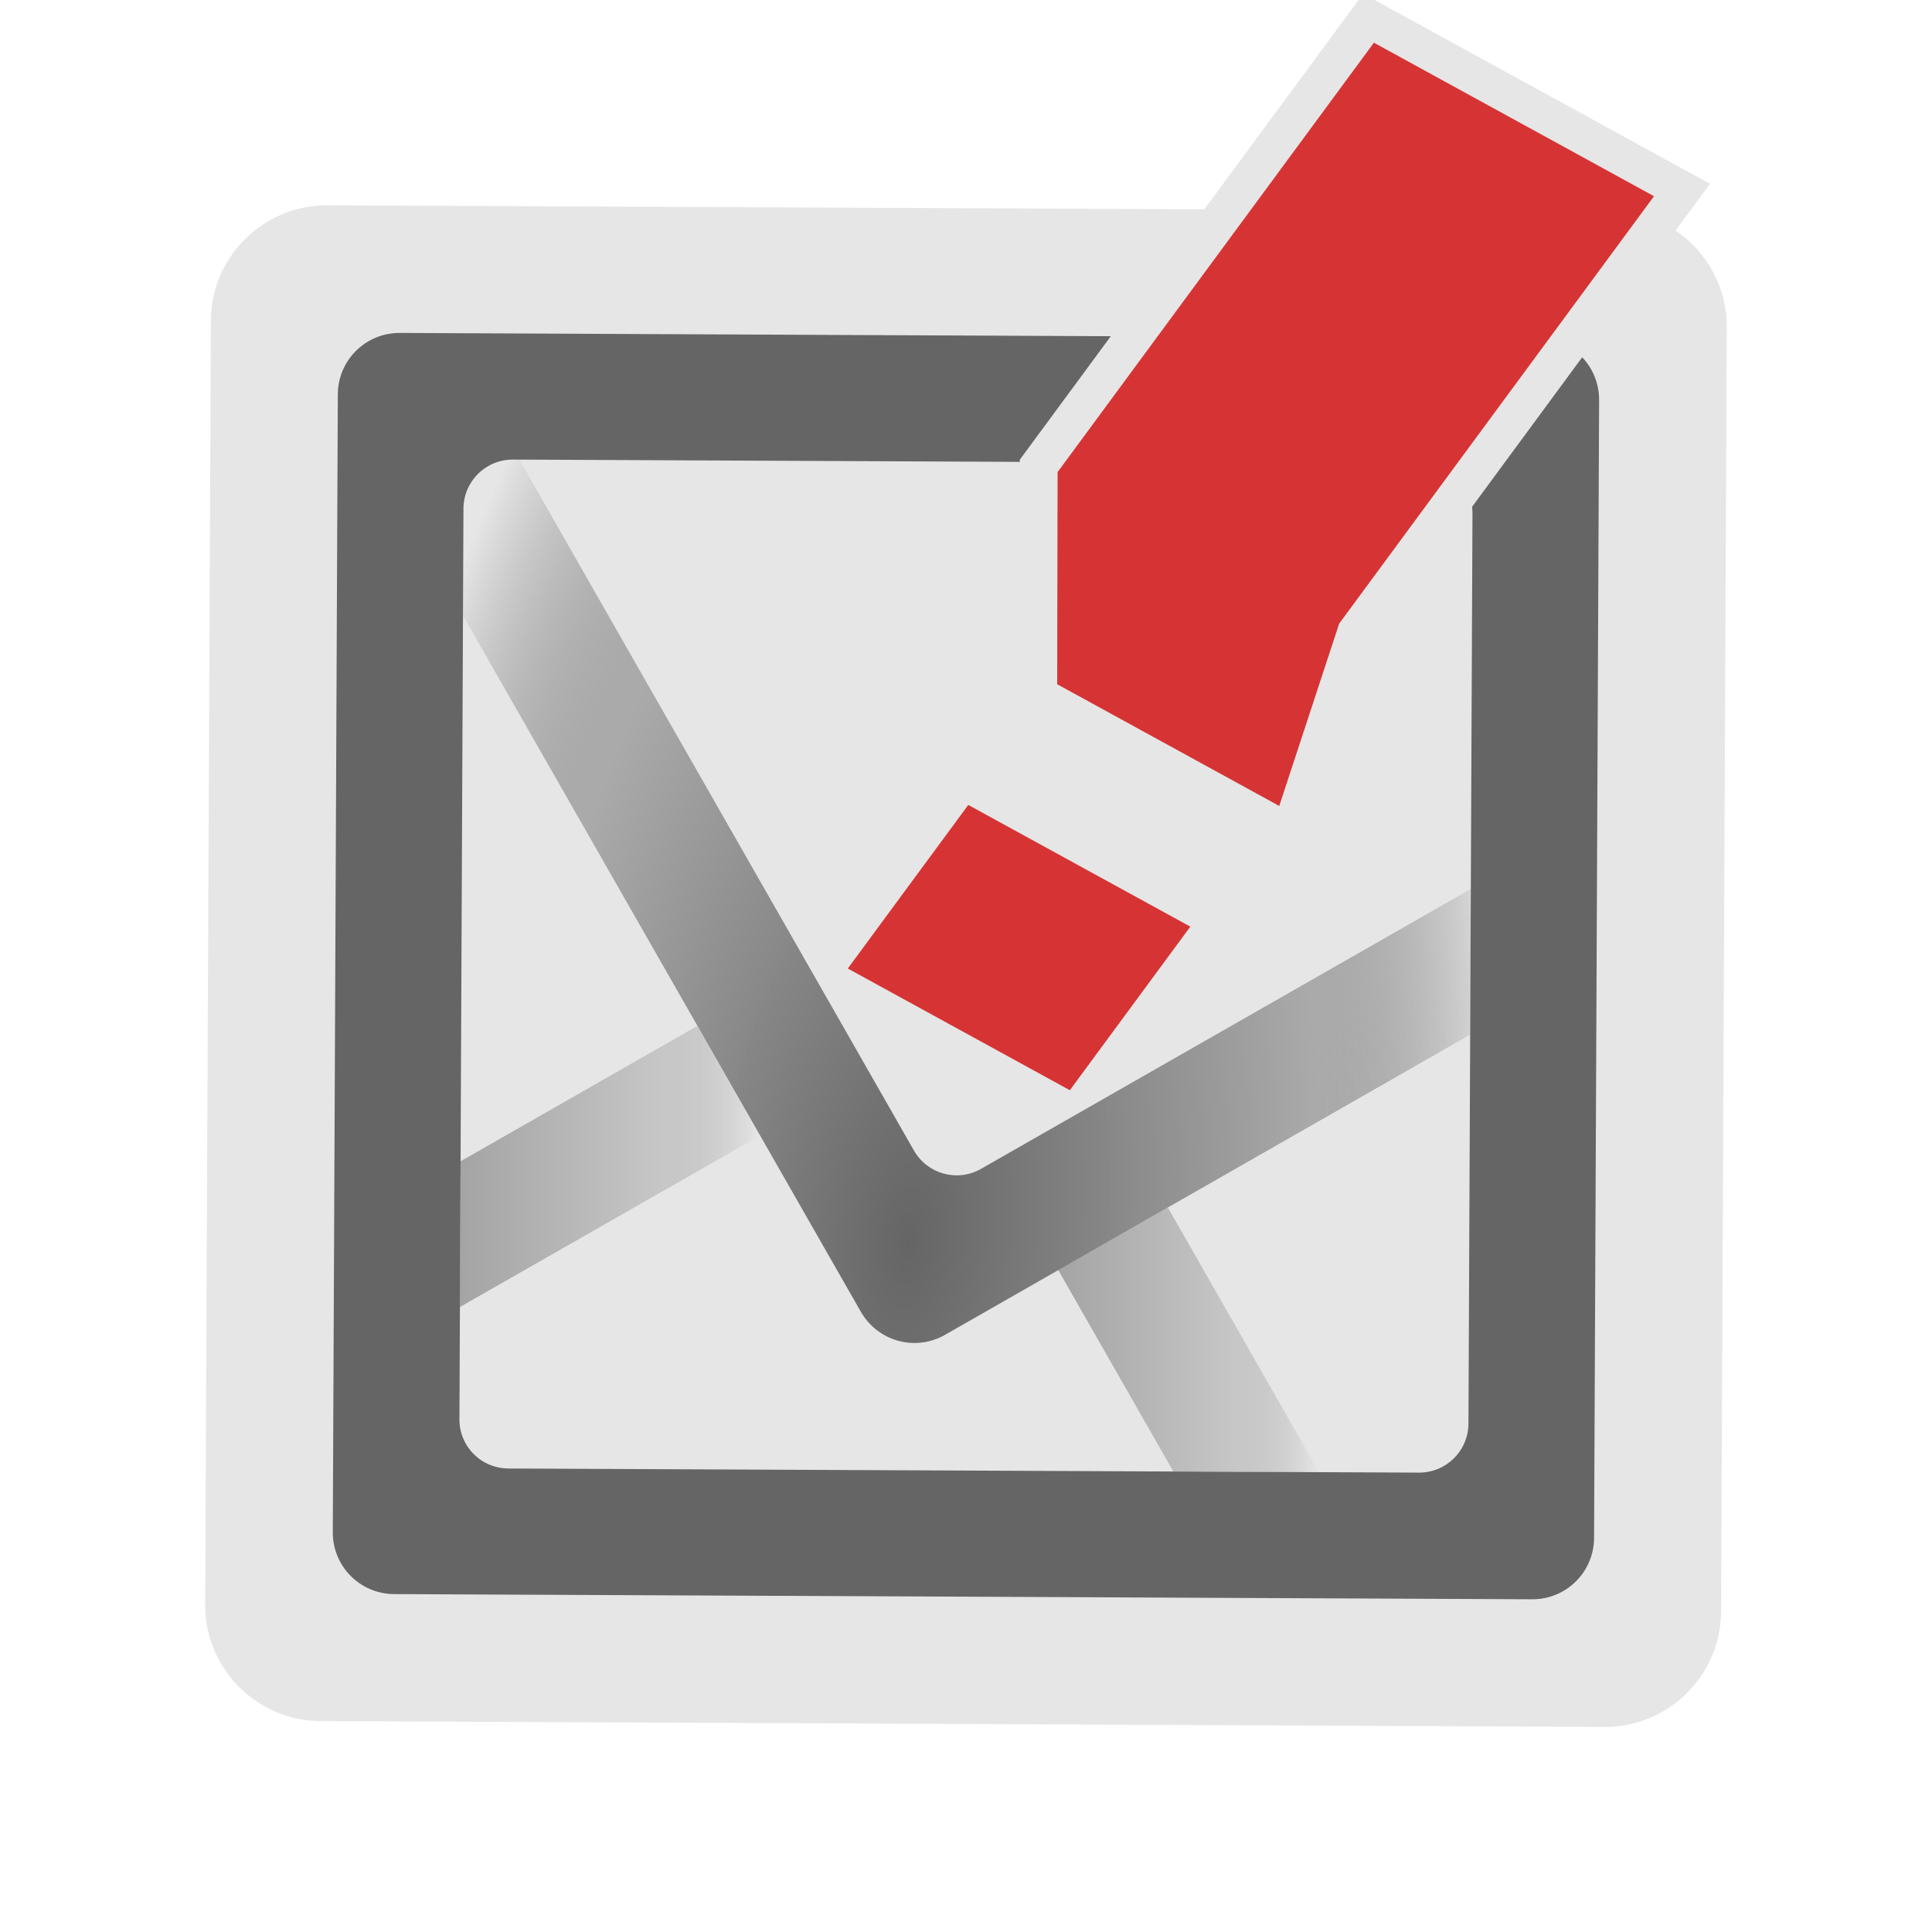 <?xml version="1.0" encoding="UTF-8" standalone="no"?>
<!-- Created with Inkscape (http://www.inkscape.org/) -->

<svg
   xmlns:dc="http://purl.org/dc/elements/1.1/"
   xmlns:cc="http://creativecommons.org/ns#"
   xmlns:rdf="http://www.w3.org/1999/02/22-rdf-syntax-ns#"
   xmlns:svg="http://www.w3.org/2000/svg"
   xmlns="http://www.w3.org/2000/svg"
   xmlns:xlink="http://www.w3.org/1999/xlink"
   xmlns:sodipodi="http://sodipodi.sourceforge.net/DTD/sodipodi-0.dtd"
   xmlns:inkscape="http://www.inkscape.org/namespaces/inkscape"
   width="256"
   height="256"
   id="svg3301"
   version="1.1"
   inkscape:version="0.48.0 r9654"
   sodipodi:docname="mail-unread-new.svg">
  <defs
     id="defs3303">
    <linearGradient
       id="linearGradient3772">
      <stop
         style="stop-color:#656565;stop-opacity:1;"
         offset="0"
         id="stop3774" />
      <stop
         id="stop3780"
         offset="0.686"
         style="stop-color:#aaaaaa;stop-opacity:0.996;" />
      <stop
         style="stop-color:#656565;stop-opacity:0;"
         offset="1"
         id="stop3776" />
    </linearGradient>
    <radialGradient
       inkscape:collect="always"
       xlink:href="#linearGradient3772"
       id="radialGradient3778"
       cx="123.47"
       cy="966.735"
       fx="123.47"
       fy="966.735"
       r="66.781"
       gradientTransform="matrix(0.222,-2.45,1.163,0.105,-1031.31,1161.944)"
       gradientUnits="userSpaceOnUse" />
    <radialGradient
       inkscape:collect="always"
       xlink:href="#linearGradient3772"
       id="radialGradient2995"
       gradientUnits="userSpaceOnUse"
       gradientTransform="matrix(0.222,-2.45,1.163,0.105,-1031.31,1161.944)"
       cx="123.47"
       cy="966.735"
       fx="123.47"
       fy="966.735"
       r="66.781" />
    <radialGradient
       inkscape:collect="always"
       xlink:href="#linearGradient3772"
       id="radialGradient2994"
       gradientUnits="userSpaceOnUse"
       gradientTransform="matrix(-0.222,2.45,-1.163,-0.105,1278.468,-69.648)"
       cx="123.47"
       cy="966.735"
       fx="123.47"
       fy="966.735"
       r="66.781" />
    <radialGradient
       inkscape:collect="always"
       xlink:href="#linearGradient3772"
       id="radialGradient3001"
       gradientUnits="userSpaceOnUse"
       gradientTransform="matrix(-0.222,2.45,-1.163,-0.105,1278.468,-69.648)"
       cx="123.47"
       cy="966.735"
       fx="123.47"
       fy="966.735"
       r="66.781" />
    <linearGradient
       inkscape:collect="always"
       xlink:href="#linearGradient3772"
       id="linearGradient3780"
       x1="165.031"
       y1="1019.737"
       x2="185.812"
       y2="1019.737"
       gradientUnits="userSpaceOnUse" />
    <linearGradient
       inkscape:collect="always"
       xlink:href="#linearGradient3772"
       id="linearGradient3782"
       x1="140.219"
       y1="973.893"
       x2="174.781"
       y2="973.893"
       gradientUnits="userSpaceOnUse" />
    <linearGradient
       inkscape:collect="always"
       xlink:href="#linearGradient3772"
       id="linearGradient3784"
       x1="60.938"
       y1="950.925"
       x2="100.719"
       y2="950.925"
       gradientUnits="userSpaceOnUse" />
    <linearGradient
       inkscape:collect="always"
       xlink:href="#linearGradient3772"
       id="linearGradient3786"
       x1="106.938"
       y1="932.236"
       x2="146.438"
       y2="932.236"
       gradientUnits="userSpaceOnUse" />
  </defs>
  <sodipodi:namedview
     id="base"
     pagecolor="#ffffff"
     bordercolor="#666666"
     borderopacity="1.0"
     inkscape:pageopacity="0.0"
     inkscape:pageshadow="2"
     inkscape:zoom="1.979899"
     inkscape:cx="131.65881"
     inkscape:cy="128.03045"
     inkscape:document-units="px"
     inkscape:current-layer="layer1"
     showgrid="false"
     inkscape:window-width="1250"
     inkscape:window-height="742"
     inkscape:window-x="0"
     inkscape:window-y="23"
     inkscape:window-maximized="1"
     showguides="true"
     inkscape:guide-bbox="true" />
  <g
     inkscape:label="Layer 1"
     inkscape:groupmode="layer"
     id="layer1"
     transform="translate(0,-796.362)">
    <path
       id="path4319"
       d="m 220.029,825.786 c -0.17,-0.078 -0.342,-0.157 -0.515,-0.229 -1.881,-0.776 -3.897,-1.201 -5.959,-1.212 -56.74,-0.258 -113.48,-0.516 -170.22,-0.778 -8.413,-0.038 -15.357,6.836 -15.394,15.248 l -0.752,170.208 c -0.037,8.409 6.832,15.353 15.244,15.391 l 170.223,0.771 c 8.41,0.038 15.357,-6.836 15.394,-15.247 l 0.756,-170.215 c 0.027,-6.096 -3.531,-11.463 -8.776,-13.936 z"
       style="font-size:medium;font-style:normal;font-variant:normal;font-weight:normal;font-stretch:normal;text-indent:0;text-align:start;text-decoration:none;line-height:normal;letter-spacing:normal;word-spacing:normal;text-transform:none;direction:ltr;block-progression:tb;writing-mode:lr-tb;text-anchor:start;baseline-shift:baseline;color:#000000;fill:#e6e6e6;fill-opacity:1;fill-rule:nonzero;stroke:none;stroke-width:30;marker:none;visibility:visible;display:inline;overflow:visible;enable-background:accumulate;font-family:Sans;-inkscape-font-specification:Sans"
       inkscape:connector-curvature="0"
       sodipodi:nodetypes="ccccssccccc" />
    <path
       inkscape:connector-curvature="0"
       inkscape:export-ydpi="23.039482"
       inkscape:export-xdpi="23.039482"
       inkscape:export-filename="C:\Users\Madnester\Desktop\Sketches\256.png"
       id="path4321"
       d="m 206.94,841.816 c -0.964,-0.443 -2.057,-0.637 -3.187,-0.646 L 52.975,840.478 c -4.528,-0.02 -8.193,3.613 -8.213,8.141 l -0.666,150.761 c -0.02,4.526 3.608,8.189 8.135,8.209 l 150.781,0.686 c 4.528,0.02 8.19,-3.607 8.21,-8.133 l 0.669,-150.768 c 0.015,-3.395 -2.022,-6.306 -4.951,-7.556 z m -15.789,16.512 c 2.351,0.984 3.972,3.329 3.96,6.045 l -0.533,120.616 c -0.016,3.621 -2.946,6.519 -6.569,6.502 L 67.382,990.945 c -3.622,-0.016 -6.539,-2.908 -6.504,-6.57 l 0.533,-120.614 c 0.016,-3.622 2.947,-6.519 6.569,-6.503 l 120.626,0.546 c 0.903,0.01 1.766,0.186 2.544,0.526 z"
       style="fill:#656565;fill-opacity:1;fill-rule:nonzero;stroke:none" />
    <path
       style="font-size:medium;font-style:normal;font-variant:normal;font-weight:normal;font-stretch:normal;text-indent:0;text-align:start;text-decoration:none;line-height:normal;letter-spacing:normal;word-spacing:normal;text-transform:none;direction:ltr;block-progression:tb;writing-mode:lr-tb;text-anchor:start;baseline-shift:baseline;color:#000000;fill:#e6e6e6;fill-opacity:1;fill-rule:evenodd;stroke:none;stroke-width:10;marker:none;visibility:visible;display:inline;overflow:visible;enable-background:accumulate;font-family:Sans;-inkscape-font-specification:Sans"
       d="m 180.625,795.531 -2.594,3.531 -41.938,56.906 -0.969,1.312 0,1.625 -0.031,28.125 -0.031,2.969 2.625,1.406 29.406,16.125 5.281,2.906 1.875,-5.719 7.688,-23.375 41.25,-56.031 3.406,-4.594 -5.031,-2.75 -37.125,-20.344 -3.812,-2.094 z M 183.469,808.5 211.75,824 l -38.312,52.031 -0.5,0.625 -0.25,0.781 -6.062,18.438 -21.531,-11.781 0.031,-23.531 38.344,-52.062 z m -56.594,88.031 -2.594,3.531 -15.969,21.656 -3.406,4.625 5.031,2.75 29.406,16.125 3.844,2.094 2.594,-3.531 L 161.75,922.125 165.156,917.5 160.125,914.75 130.719,898.625 126.875,896.531 z m 2.844,12.969 20.594,11.281 -10,13.562 L 119.75,923.062 129.719,909.5 z"
       id="path3000"
       inkscape:connector-curvature="0" />
    <path
       inkscape:connector-curvature="0"
       style="fill:url(#radialGradient2995);fill-opacity:1;fill-rule:nonzero;stroke:none"
       d="m 67.969,857.268 c -3.622,-0.017 -6.546,2.878 -6.562,6.5 l -0.062,14.156 52.719,92.25 c 2.247,3.931 7.227,5.309 11.156,3.062 l 69.594,-39.781 0.094,-19.312 L 130,951.237 c -3.144,1.797 -7.109,0.708 -8.906,-2.438 l -52.281,-91.531 -0.844,0 z"
       id="path2995" />
    <path
       style="fill:#d63434;fill-opacity:1;fill-rule:evenodd;stroke:none"
       d="m 182.049,802.019 -41.914,56.901 -0.053,28.108 29.424,16.127 7.943,-24.164 41.715,-56.63 z m -53.747,101.001 -15.966,21.675 29.424,16.127 15.966,-21.675 z"
       id="rect3815"
       inkscape:connector-curvature="0"
       sodipodi:nodetypes="cccccccccccc" />
    <path
       style="fill:url(#linearGradient3784);fill-opacity:1;fill-rule:nonzero;stroke:none;opacity:0.515"
       d="m 92.406,932.3 -31.375,17.938 -0.094,19.312 39.781,-22.719 -8.312,-14.531 z"
       id="path3008" />
    <path
       style="fill:url(#linearGradient3782);fill-opacity:1;fill-rule:nonzero;stroke:none;opacity:0.515"
       d="m 154.75,956.362 -14.531,8.281 15.25,26.688 19.312,0.094 -20.031,-35.062 z"
       id="path3006" />
  </g>
</svg>

